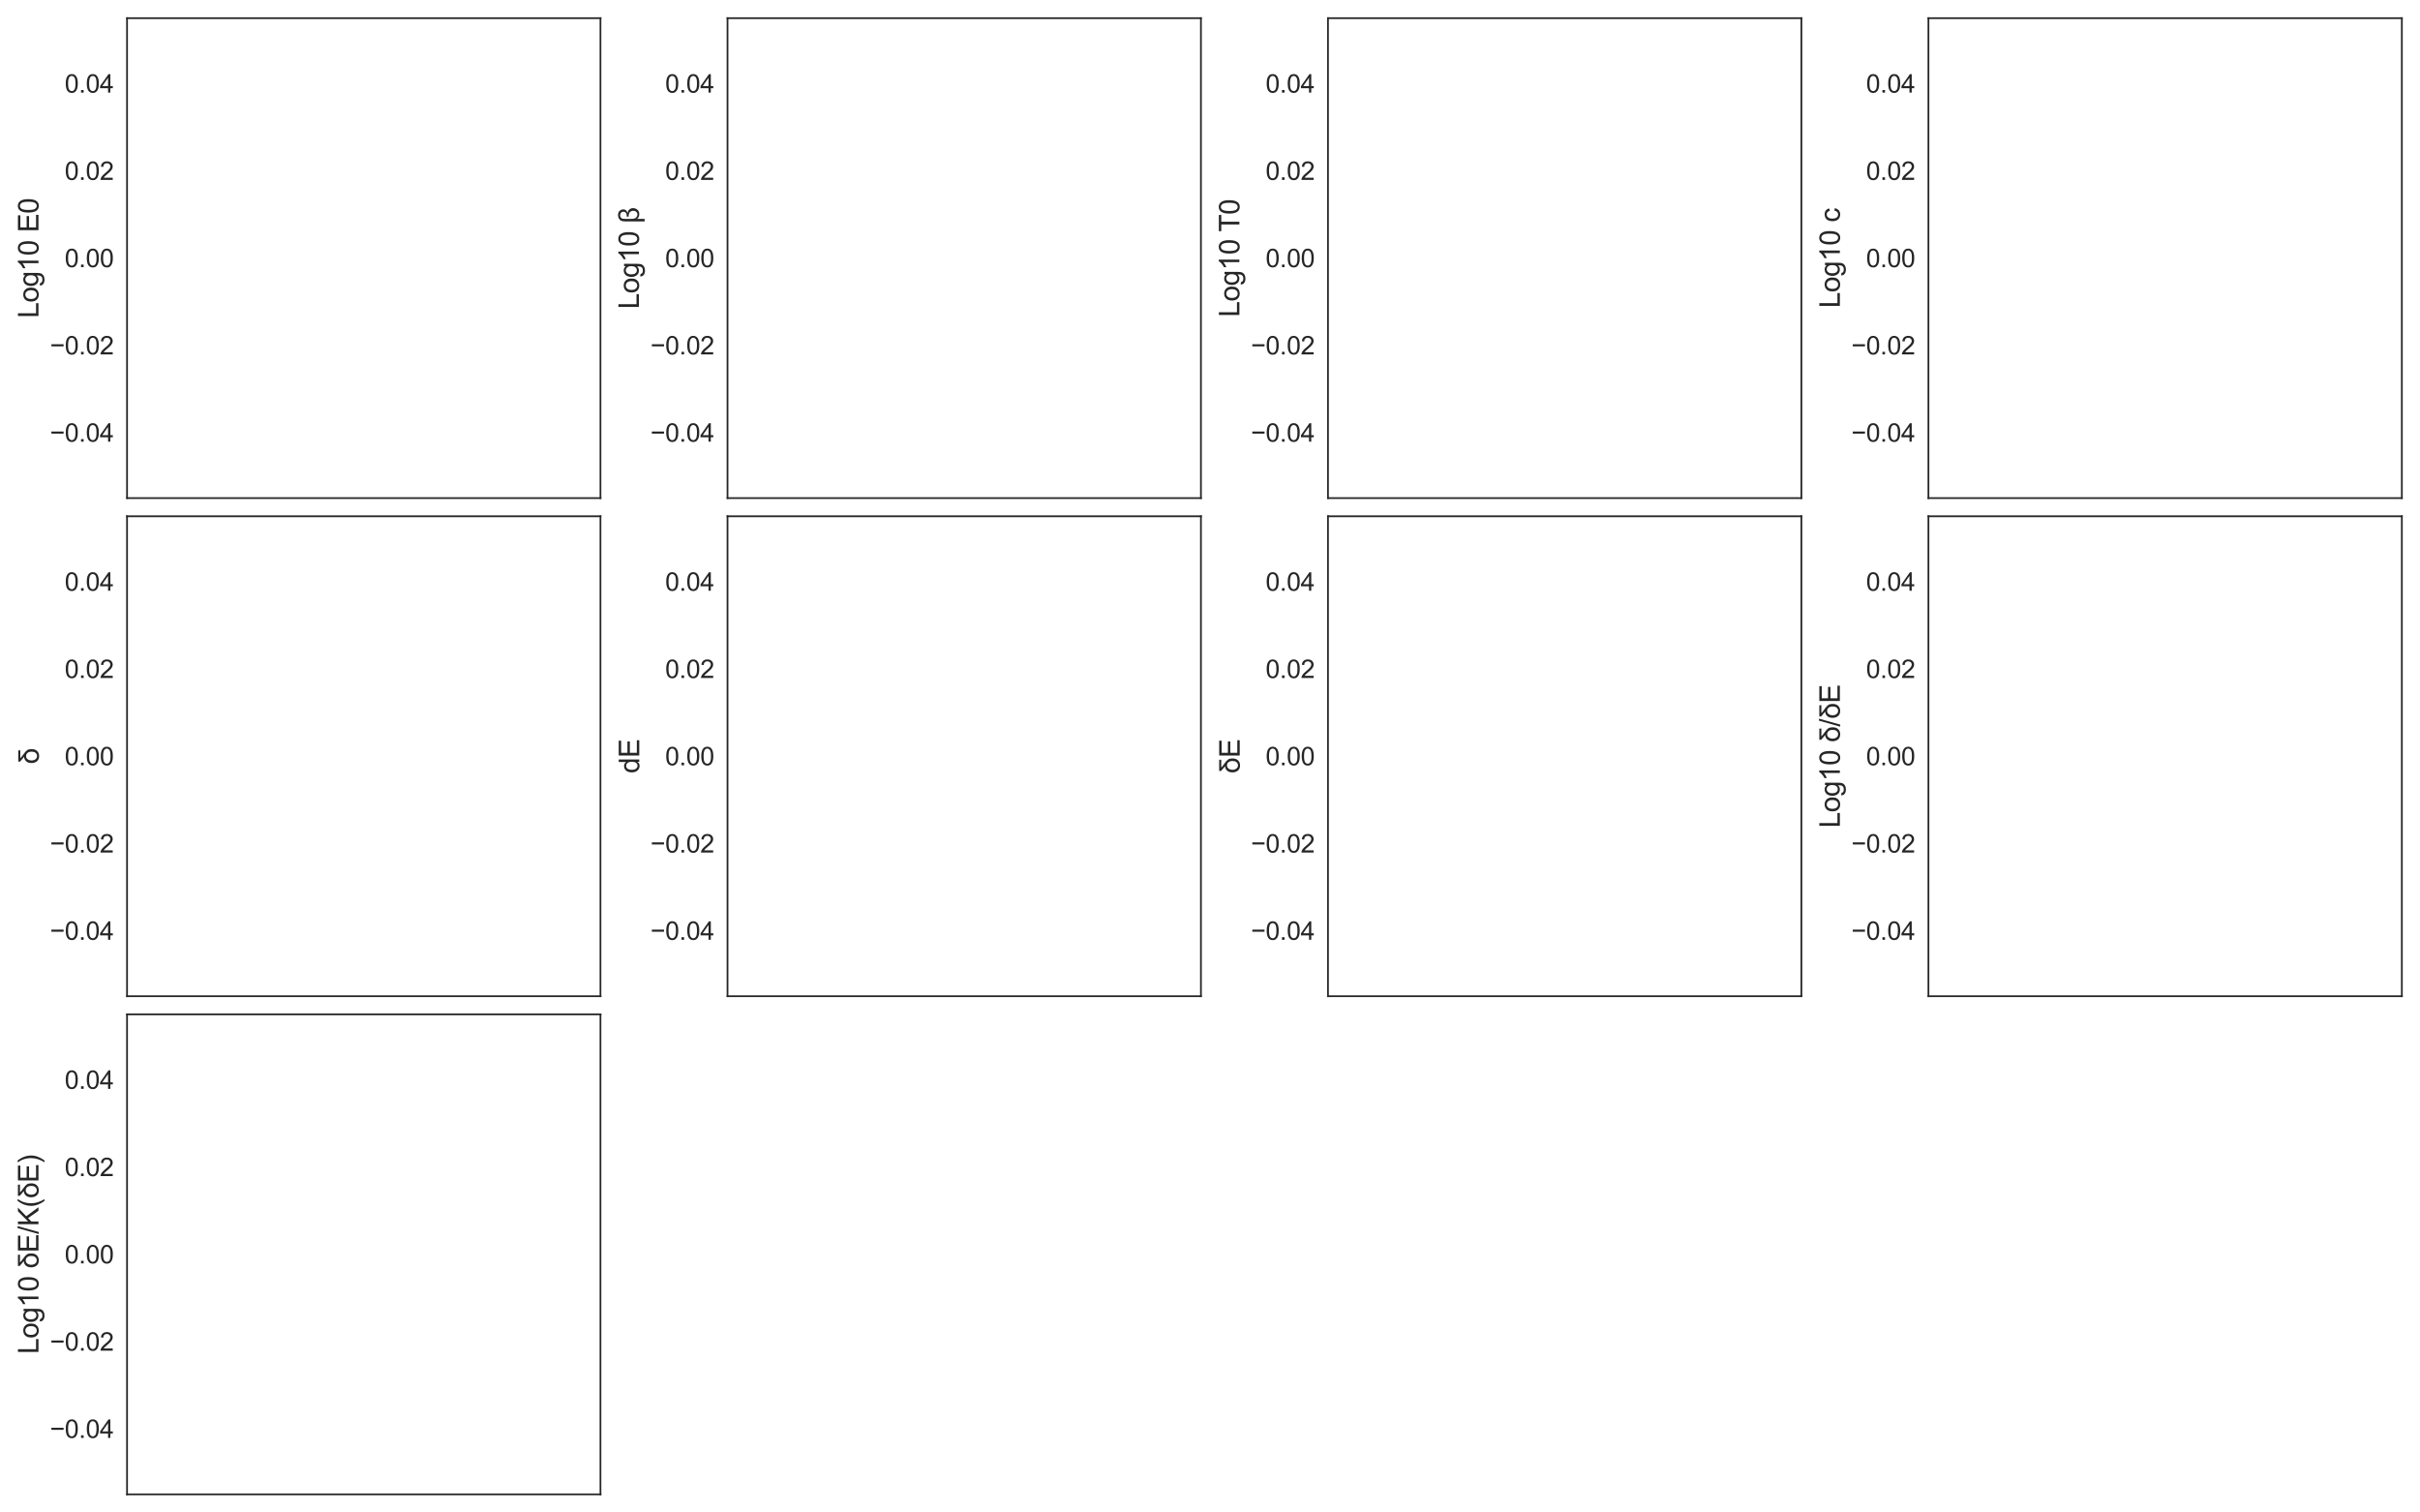 <?xml version="1.0" encoding="utf-8" standalone="no"?>
<!DOCTYPE svg PUBLIC "-//W3C//DTD SVG 1.1//EN"
  "http://www.w3.org/Graphics/SVG/1.1/DTD/svg11.dtd">
<svg xmlns:xlink="http://www.w3.org/1999/xlink" width="1728pt" height="1080pt" viewBox="0 0 1728 1080" xmlns="http://www.w3.org/2000/svg" version="1.1">
 <defs>
  <style type="text/css">*{stroke-linejoin: round; stroke-linecap: butt}</style>
 </defs>
 <g id="figure_1">
  <g id="patch_1">
   <path d="M 0 1080 
L 1728 1080 
L 1728 0 
L 0 0 
z
" style="fill: #ffffff"/>
  </g>
  <g id="axes_1">
   <g id="patch_2">
    <path d="M 90.72 355.68 
L 428.76 355.68 
L 428.76 12.96 
L 90.72 12.96 
z
" style="fill: #ffffff"/>
   </g>
   <g id="matplotlib.axis_1"/>
   <g id="matplotlib.axis_2">
    <g id="ytick_1">
     <g id="text_1">
      <!-- −0.04 -->
      <g style="fill: #262626" transform="translate(35.677 315.387) scale(0.18 -0.18)">
       <defs>
        <path id="ArialMT-2212" d="M 3381 1997 
L 356 1997 
L 356 2522 
L 3381 2522 
L 3381 1997 
z
" transform="scale(0.016)"/>
        <path id="ArialMT-30" d="M 266 2259 
Q 266 3072 433 3567 
Q 600 4063 929 4331 
Q 1259 4600 1759 4600 
Q 2128 4600 2406 4451 
Q 2684 4303 2865 4023 
Q 3047 3744 3150 3342 
Q 3253 2941 3253 2259 
Q 3253 1453 3087 958 
Q 2922 463 2592 192 
Q 2263 -78 1759 -78 
Q 1097 -78 719 397 
Q 266 969 266 2259 
z
M 844 2259 
Q 844 1131 1108 757 
Q 1372 384 1759 384 
Q 2147 384 2411 759 
Q 2675 1134 2675 2259 
Q 2675 3391 2411 3762 
Q 2147 4134 1753 4134 
Q 1366 4134 1134 3806 
Q 844 3388 844 2259 
z
" transform="scale(0.016)"/>
        <path id="ArialMT-2e" d="M 581 0 
L 581 641 
L 1222 641 
L 1222 0 
L 581 0 
z
" transform="scale(0.016)"/>
        <path id="ArialMT-34" d="M 2069 0 
L 2069 1097 
L 81 1097 
L 81 1613 
L 2172 4581 
L 2631 4581 
L 2631 1613 
L 3250 1613 
L 3250 1097 
L 2631 1097 
L 2631 0 
L 2069 0 
z
M 2069 1613 
L 2069 3678 
L 634 1613 
L 2069 1613 
z
" transform="scale(0.016)"/>
       </defs>
       <use xlink:href="#ArialMT-2212"/>
       <use xlink:href="#ArialMT-30" x="58.398"/>
       <use xlink:href="#ArialMT-2e" x="114.014"/>
       <use xlink:href="#ArialMT-30" x="141.797"/>
       <use xlink:href="#ArialMT-34" x="197.412"/>
      </g>
     </g>
    </g>
    <g id="ytick_2">
     <g id="text_2">
      <!-- −0.02 -->
      <g style="fill: #262626" transform="translate(35.677 253.075) scale(0.18 -0.18)">
       <defs>
        <path id="ArialMT-32" d="M 3222 541 
L 3222 0 
L 194 0 
Q 188 203 259 391 
Q 375 700 629 1000 
Q 884 1300 1366 1694 
Q 2113 2306 2375 2664 
Q 2638 3022 2638 3341 
Q 2638 3675 2398 3904 
Q 2159 4134 1775 4134 
Q 1369 4134 1125 3890 
Q 881 3647 878 3216 
L 300 3275 
Q 359 3922 746 4261 
Q 1134 4600 1788 4600 
Q 2447 4600 2831 4234 
Q 3216 3869 3216 3328 
Q 3216 3053 3103 2787 
Q 2991 2522 2730 2228 
Q 2469 1934 1863 1422 
Q 1356 997 1212 845 
Q 1069 694 975 541 
L 3222 541 
z
" transform="scale(0.016)"/>
       </defs>
       <use xlink:href="#ArialMT-2212"/>
       <use xlink:href="#ArialMT-30" x="58.398"/>
       <use xlink:href="#ArialMT-2e" x="114.014"/>
       <use xlink:href="#ArialMT-30" x="141.797"/>
       <use xlink:href="#ArialMT-32" x="197.412"/>
      </g>
     </g>
    </g>
    <g id="ytick_3">
     <g id="text_3">
      <!-- 0.00 -->
      <g style="fill: #262626" transform="translate(46.19 190.762) scale(0.18 -0.18)">
       <use xlink:href="#ArialMT-30"/>
       <use xlink:href="#ArialMT-2e" x="55.615"/>
       <use xlink:href="#ArialMT-30" x="83.398"/>
       <use xlink:href="#ArialMT-30" x="139.014"/>
      </g>
     </g>
    </g>
    <g id="ytick_4">
     <g id="text_4">
      <!-- 0.02 -->
      <g style="fill: #262626" transform="translate(46.19 128.449) scale(0.18 -0.18)">
       <use xlink:href="#ArialMT-30"/>
       <use xlink:href="#ArialMT-2e" x="55.615"/>
       <use xlink:href="#ArialMT-30" x="83.398"/>
       <use xlink:href="#ArialMT-32" x="139.014"/>
      </g>
     </g>
    </g>
    <g id="ytick_5">
     <g id="text_5">
      <!-- 0.04 -->
      <g style="fill: #262626" transform="translate(46.19 66.137) scale(0.18 -0.18)">
       <use xlink:href="#ArialMT-30"/>
       <use xlink:href="#ArialMT-2e" x="55.615"/>
       <use xlink:href="#ArialMT-30" x="83.398"/>
       <use xlink:href="#ArialMT-34" x="139.014"/>
      </g>
     </g>
    </g>
    <g id="text_6">
     <!-- Log10 E0 -->
     <g style="fill: #262626" transform="translate(27.468 227.134) rotate(-90) scale(0.2 -0.2)">
      <defs>
       <path id="ArialMT-4c" d="M 469 0 
L 469 4581 
L 1075 4581 
L 1075 541 
L 3331 541 
L 3331 0 
L 469 0 
z
" transform="scale(0.016)"/>
       <path id="ArialMT-6f" d="M 213 1659 
Q 213 2581 725 3025 
Q 1153 3394 1769 3394 
Q 2453 3394 2887 2945 
Q 3322 2497 3322 1706 
Q 3322 1066 3130 698 
Q 2938 331 2570 128 
Q 2203 -75 1769 -75 
Q 1072 -75 642 372 
Q 213 819 213 1659 
z
M 791 1659 
Q 791 1022 1069 705 
Q 1347 388 1769 388 
Q 2188 388 2466 706 
Q 2744 1025 2744 1678 
Q 2744 2294 2464 2611 
Q 2184 2928 1769 2928 
Q 1347 2928 1069 2612 
Q 791 2297 791 1659 
z
" transform="scale(0.016)"/>
       <path id="ArialMT-67" d="M 319 -275 
L 866 -356 
Q 900 -609 1056 -725 
Q 1266 -881 1628 -881 
Q 2019 -881 2231 -725 
Q 2444 -569 2519 -288 
Q 2563 -116 2559 434 
Q 2191 0 1641 0 
Q 956 0 581 494 
Q 206 988 206 1678 
Q 206 2153 378 2554 
Q 550 2956 876 3175 
Q 1203 3394 1644 3394 
Q 2231 3394 2613 2919 
L 2613 3319 
L 3131 3319 
L 3131 450 
Q 3131 -325 2973 -648 
Q 2816 -972 2473 -1159 
Q 2131 -1347 1631 -1347 
Q 1038 -1347 672 -1080 
Q 306 -813 319 -275 
z
M 784 1719 
Q 784 1066 1043 766 
Q 1303 466 1694 466 
Q 2081 466 2343 764 
Q 2606 1063 2606 1700 
Q 2606 2309 2336 2618 
Q 2066 2928 1684 2928 
Q 1309 2928 1046 2623 
Q 784 2319 784 1719 
z
" transform="scale(0.016)"/>
       <path id="ArialMT-31" d="M 2384 0 
L 1822 0 
L 1822 3584 
Q 1619 3391 1289 3197 
Q 959 3003 697 2906 
L 697 3450 
Q 1169 3672 1522 3987 
Q 1875 4303 2022 4600 
L 2384 4600 
L 2384 0 
z
" transform="scale(0.016)"/>
       <path id="ArialMT-20" transform="scale(0.016)"/>
       <path id="ArialMT-45" d="M 506 0 
L 506 4581 
L 3819 4581 
L 3819 4041 
L 1113 4041 
L 1113 2638 
L 3647 2638 
L 3647 2100 
L 1113 2100 
L 1113 541 
L 3925 541 
L 3925 0 
L 506 0 
z
" transform="scale(0.016)"/>
      </defs>
      <use xlink:href="#ArialMT-4c"/>
      <use xlink:href="#ArialMT-6f" x="55.615"/>
      <use xlink:href="#ArialMT-67" x="111.23"/>
      <use xlink:href="#ArialMT-31" x="166.846"/>
      <use xlink:href="#ArialMT-30" x="222.461"/>
      <use xlink:href="#ArialMT-20" x="278.076"/>
      <use xlink:href="#ArialMT-45" x="305.859"/>
      <use xlink:href="#ArialMT-30" x="372.559"/>
     </g>
    </g>
   </g>
   <g id="line2d_1">
    <path clip-path="url(#p332a2b3fc9)" style="fill: none; stroke: #000000; stroke-width: 2; stroke-linecap: round"/>
   </g>
   <g id="line2d_2">
    <path clip-path="url(#p332a2b3fc9)" style="fill: none; stroke: #000000; stroke-width: 2; stroke-linecap: round"/>
   </g>
   <g id="line2d_3">
    <path clip-path="url(#p332a2b3fc9)" style="fill: none; stroke: #000000; stroke-width: 2; stroke-linecap: round"/>
   </g>
   <g id="LineCollection_1">
    <path clip-path="url(#p332a2b3fc9)" style="fill: none; stroke: #000000; stroke-width: 2"/>
   </g>
   <g id="patch_3">
    <path d="M 90.72 355.68 
L 90.72 12.96 
" style="fill: none; stroke: #262626; stroke-width: 1.25; stroke-linejoin: miter; stroke-linecap: square"/>
   </g>
   <g id="patch_4">
    <path d="M 428.76 355.68 
L 428.76 12.96 
" style="fill: none; stroke: #262626; stroke-width: 1.25; stroke-linejoin: miter; stroke-linecap: square"/>
   </g>
   <g id="patch_5">
    <path d="M 90.72 355.68 
L 428.76 355.68 
" style="fill: none; stroke: #262626; stroke-width: 1.25; stroke-linejoin: miter; stroke-linecap: square"/>
   </g>
   <g id="patch_6">
    <path d="M 90.72 12.96 
L 428.76 12.96 
" style="fill: none; stroke: #262626; stroke-width: 1.25; stroke-linejoin: miter; stroke-linecap: square"/>
   </g>
  </g>
  <g id="axes_2">
   <g id="patch_7">
    <path d="M 519.48 355.68 
L 857.52 355.68 
L 857.52 12.96 
L 519.48 12.96 
z
" style="fill: #ffffff"/>
   </g>
   <g id="matplotlib.axis_3"/>
   <g id="matplotlib.axis_4">
    <g id="ytick_6">
     <g id="text_7">
      <!-- −0.04 -->
      <g style="fill: #262626" transform="translate(464.437 315.387) scale(0.18 -0.18)">
       <use xlink:href="#ArialMT-2212"/>
       <use xlink:href="#ArialMT-30" x="58.398"/>
       <use xlink:href="#ArialMT-2e" x="114.014"/>
       <use xlink:href="#ArialMT-30" x="141.797"/>
       <use xlink:href="#ArialMT-34" x="197.412"/>
      </g>
     </g>
    </g>
    <g id="ytick_7">
     <g id="text_8">
      <!-- −0.02 -->
      <g style="fill: #262626" transform="translate(464.437 253.075) scale(0.18 -0.18)">
       <use xlink:href="#ArialMT-2212"/>
       <use xlink:href="#ArialMT-30" x="58.398"/>
       <use xlink:href="#ArialMT-2e" x="114.014"/>
       <use xlink:href="#ArialMT-30" x="141.797"/>
       <use xlink:href="#ArialMT-32" x="197.412"/>
      </g>
     </g>
    </g>
    <g id="ytick_8">
     <g id="text_9">
      <!-- 0.00 -->
      <g style="fill: #262626" transform="translate(474.95 190.762) scale(0.18 -0.18)">
       <use xlink:href="#ArialMT-30"/>
       <use xlink:href="#ArialMT-2e" x="55.615"/>
       <use xlink:href="#ArialMT-30" x="83.398"/>
       <use xlink:href="#ArialMT-30" x="139.014"/>
      </g>
     </g>
    </g>
    <g id="ytick_9">
     <g id="text_10">
      <!-- 0.02 -->
      <g style="fill: #262626" transform="translate(474.95 128.449) scale(0.18 -0.18)">
       <use xlink:href="#ArialMT-30"/>
       <use xlink:href="#ArialMT-2e" x="55.615"/>
       <use xlink:href="#ArialMT-30" x="83.398"/>
       <use xlink:href="#ArialMT-32" x="139.014"/>
      </g>
     </g>
    </g>
    <g id="ytick_10">
     <g id="text_11">
      <!-- 0.04 -->
      <g style="fill: #262626" transform="translate(474.95 66.137) scale(0.18 -0.18)">
       <use xlink:href="#ArialMT-30"/>
       <use xlink:href="#ArialMT-2e" x="55.615"/>
       <use xlink:href="#ArialMT-30" x="83.398"/>
       <use xlink:href="#ArialMT-34" x="139.014"/>
      </g>
     </g>
    </g>
    <g id="text_12">
     <!-- Log10 β -->
     <g style="fill: #262626" transform="translate(456.228 220.654) rotate(-90) scale(0.2 -0.2)">
      <defs>
       <path id="ArialMT-3b2" d="M 997 422 
L 997 -1272 
L 438 -1272 
L 438 3144 
Q 438 3672 580 3970 
Q 722 4269 1069 4464 
Q 1416 4659 1841 4659 
Q 2469 4659 2792 4298 
Q 3116 3938 3116 3509 
Q 3116 3091 2855 2834 
Q 2594 2578 2256 2519 
Q 2800 2466 3095 2128 
Q 3391 1791 3391 1297 
Q 3391 766 3042 345 
Q 2694 -75 2034 -75 
Q 1359 -75 997 422 
z
M 1494 2700 
Q 2069 2700 2331 2900 
Q 2594 3100 2594 3478 
Q 2594 3784 2370 3990 
Q 2147 4197 1813 4197 
Q 1522 4197 1308 4044 
Q 1094 3891 1045 3703 
Q 997 3516 997 3047 
L 997 1788 
Q 997 1250 1072 997 
Q 1147 744 1394 541 
Q 1641 338 1963 338 
Q 2353 338 2579 605 
Q 2806 872 2806 1266 
Q 2806 1591 2639 1848 
Q 2472 2106 2226 2198 
Q 1981 2291 1575 2291 
L 1494 2291 
L 1494 2700 
z
" transform="scale(0.016)"/>
      </defs>
      <use xlink:href="#ArialMT-4c"/>
      <use xlink:href="#ArialMT-6f" x="55.615"/>
      <use xlink:href="#ArialMT-67" x="111.23"/>
      <use xlink:href="#ArialMT-31" x="166.846"/>
      <use xlink:href="#ArialMT-30" x="222.461"/>
      <use xlink:href="#ArialMT-20" x="278.076"/>
      <use xlink:href="#ArialMT-3b2" x="305.859"/>
     </g>
    </g>
   </g>
   <g id="line2d_4">
    <path clip-path="url(#p336103822f)" style="fill: none; stroke: #000000; stroke-width: 2; stroke-linecap: round"/>
   </g>
   <g id="line2d_5">
    <path clip-path="url(#p336103822f)" style="fill: none; stroke: #000000; stroke-width: 2; stroke-linecap: round"/>
   </g>
   <g id="line2d_6">
    <path clip-path="url(#p336103822f)" style="fill: none; stroke: #000000; stroke-width: 2; stroke-linecap: round"/>
   </g>
   <g id="LineCollection_2">
    <path clip-path="url(#p336103822f)" style="fill: none; stroke: #000000; stroke-width: 2"/>
   </g>
   <g id="patch_8">
    <path d="M 519.48 355.68 
L 519.48 12.96 
" style="fill: none; stroke: #262626; stroke-width: 1.25; stroke-linejoin: miter; stroke-linecap: square"/>
   </g>
   <g id="patch_9">
    <path d="M 857.52 355.68 
L 857.52 12.96 
" style="fill: none; stroke: #262626; stroke-width: 1.25; stroke-linejoin: miter; stroke-linecap: square"/>
   </g>
   <g id="patch_10">
    <path d="M 519.48 355.68 
L 857.52 355.68 
" style="fill: none; stroke: #262626; stroke-width: 1.25; stroke-linejoin: miter; stroke-linecap: square"/>
   </g>
   <g id="patch_11">
    <path d="M 519.48 12.96 
L 857.52 12.96 
" style="fill: none; stroke: #262626; stroke-width: 1.25; stroke-linejoin: miter; stroke-linecap: square"/>
   </g>
  </g>
  <g id="axes_3">
   <g id="patch_12">
    <path d="M 948.24 355.68 
L 1286.28 355.68 
L 1286.28 12.96 
L 948.24 12.96 
z
" style="fill: #ffffff"/>
   </g>
   <g id="matplotlib.axis_5"/>
   <g id="matplotlib.axis_6">
    <g id="ytick_11">
     <g id="text_13">
      <!-- −0.04 -->
      <g style="fill: #262626" transform="translate(893.197 315.387) scale(0.18 -0.18)">
       <use xlink:href="#ArialMT-2212"/>
       <use xlink:href="#ArialMT-30" x="58.398"/>
       <use xlink:href="#ArialMT-2e" x="114.014"/>
       <use xlink:href="#ArialMT-30" x="141.797"/>
       <use xlink:href="#ArialMT-34" x="197.412"/>
      </g>
     </g>
    </g>
    <g id="ytick_12">
     <g id="text_14">
      <!-- −0.02 -->
      <g style="fill: #262626" transform="translate(893.197 253.075) scale(0.18 -0.18)">
       <use xlink:href="#ArialMT-2212"/>
       <use xlink:href="#ArialMT-30" x="58.398"/>
       <use xlink:href="#ArialMT-2e" x="114.014"/>
       <use xlink:href="#ArialMT-30" x="141.797"/>
       <use xlink:href="#ArialMT-32" x="197.412"/>
      </g>
     </g>
    </g>
    <g id="ytick_13">
     <g id="text_15">
      <!-- 0.00 -->
      <g style="fill: #262626" transform="translate(903.71 190.762) scale(0.18 -0.18)">
       <use xlink:href="#ArialMT-30"/>
       <use xlink:href="#ArialMT-2e" x="55.615"/>
       <use xlink:href="#ArialMT-30" x="83.398"/>
       <use xlink:href="#ArialMT-30" x="139.014"/>
      </g>
     </g>
    </g>
    <g id="ytick_14">
     <g id="text_16">
      <!-- 0.02 -->
      <g style="fill: #262626" transform="translate(903.71 128.449) scale(0.18 -0.18)">
       <use xlink:href="#ArialMT-30"/>
       <use xlink:href="#ArialMT-2e" x="55.615"/>
       <use xlink:href="#ArialMT-30" x="83.398"/>
       <use xlink:href="#ArialMT-32" x="139.014"/>
      </g>
     </g>
    </g>
    <g id="ytick_15">
     <g id="text_17">
      <!-- 0.04 -->
      <g style="fill: #262626" transform="translate(903.71 66.137) scale(0.18 -0.18)">
       <use xlink:href="#ArialMT-30"/>
       <use xlink:href="#ArialMT-2e" x="55.615"/>
       <use xlink:href="#ArialMT-30" x="83.398"/>
       <use xlink:href="#ArialMT-34" x="139.014"/>
      </g>
     </g>
    </g>
    <g id="text_18">
     <!-- Log10 T0 -->
     <g style="fill: #262626" transform="translate(884.988 226.397) rotate(-90) scale(0.2 -0.2)">
      <defs>
       <path id="ArialMT-54" d="M 1659 0 
L 1659 4041 
L 150 4041 
L 150 4581 
L 3781 4581 
L 3781 4041 
L 2266 4041 
L 2266 0 
L 1659 0 
z
" transform="scale(0.016)"/>
      </defs>
      <use xlink:href="#ArialMT-4c"/>
      <use xlink:href="#ArialMT-6f" x="55.615"/>
      <use xlink:href="#ArialMT-67" x="111.23"/>
      <use xlink:href="#ArialMT-31" x="166.846"/>
      <use xlink:href="#ArialMT-30" x="222.461"/>
      <use xlink:href="#ArialMT-20" x="278.076"/>
      <use xlink:href="#ArialMT-54" x="304.109"/>
      <use xlink:href="#ArialMT-30" x="365.193"/>
     </g>
    </g>
   </g>
   <g id="line2d_7">
    <path clip-path="url(#p782d696b83)" style="fill: none; stroke: #000000; stroke-width: 2; stroke-linecap: round"/>
   </g>
   <g id="line2d_8">
    <path clip-path="url(#p782d696b83)" style="fill: none; stroke: #000000; stroke-width: 2; stroke-linecap: round"/>
   </g>
   <g id="line2d_9">
    <path clip-path="url(#p782d696b83)" style="fill: none; stroke: #000000; stroke-width: 2; stroke-linecap: round"/>
   </g>
   <g id="LineCollection_3">
    <path clip-path="url(#p782d696b83)" style="fill: none; stroke: #000000; stroke-width: 2"/>
   </g>
   <g id="patch_13">
    <path d="M 948.24 355.68 
L 948.24 12.96 
" style="fill: none; stroke: #262626; stroke-width: 1.25; stroke-linejoin: miter; stroke-linecap: square"/>
   </g>
   <g id="patch_14">
    <path d="M 1286.28 355.68 
L 1286.28 12.96 
" style="fill: none; stroke: #262626; stroke-width: 1.25; stroke-linejoin: miter; stroke-linecap: square"/>
   </g>
   <g id="patch_15">
    <path d="M 948.24 355.68 
L 1286.28 355.68 
" style="fill: none; stroke: #262626; stroke-width: 1.25; stroke-linejoin: miter; stroke-linecap: square"/>
   </g>
   <g id="patch_16">
    <path d="M 948.24 12.96 
L 1286.28 12.96 
" style="fill: none; stroke: #262626; stroke-width: 1.25; stroke-linejoin: miter; stroke-linecap: square"/>
   </g>
  </g>
  <g id="axes_4">
   <g id="patch_17">
    <path d="M 1377 355.68 
L 1715.04 355.68 
L 1715.04 12.96 
L 1377 12.96 
z
" style="fill: #ffffff"/>
   </g>
   <g id="matplotlib.axis_7"/>
   <g id="matplotlib.axis_8">
    <g id="ytick_16">
     <g id="text_19">
      <!-- −0.04 -->
      <g style="fill: #262626" transform="translate(1321.957 315.387) scale(0.18 -0.18)">
       <use xlink:href="#ArialMT-2212"/>
       <use xlink:href="#ArialMT-30" x="58.398"/>
       <use xlink:href="#ArialMT-2e" x="114.014"/>
       <use xlink:href="#ArialMT-30" x="141.797"/>
       <use xlink:href="#ArialMT-34" x="197.412"/>
      </g>
     </g>
    </g>
    <g id="ytick_17">
     <g id="text_20">
      <!-- −0.02 -->
      <g style="fill: #262626" transform="translate(1321.957 253.075) scale(0.18 -0.18)">
       <use xlink:href="#ArialMT-2212"/>
       <use xlink:href="#ArialMT-30" x="58.398"/>
       <use xlink:href="#ArialMT-2e" x="114.014"/>
       <use xlink:href="#ArialMT-30" x="141.797"/>
       <use xlink:href="#ArialMT-32" x="197.412"/>
      </g>
     </g>
    </g>
    <g id="ytick_18">
     <g id="text_21">
      <!-- 0.00 -->
      <g style="fill: #262626" transform="translate(1332.47 190.762) scale(0.18 -0.18)">
       <use xlink:href="#ArialMT-30"/>
       <use xlink:href="#ArialMT-2e" x="55.615"/>
       <use xlink:href="#ArialMT-30" x="83.398"/>
       <use xlink:href="#ArialMT-30" x="139.014"/>
      </g>
     </g>
    </g>
    <g id="ytick_19">
     <g id="text_22">
      <!-- 0.02 -->
      <g style="fill: #262626" transform="translate(1332.47 128.449) scale(0.18 -0.18)">
       <use xlink:href="#ArialMT-30"/>
       <use xlink:href="#ArialMT-2e" x="55.615"/>
       <use xlink:href="#ArialMT-30" x="83.398"/>
       <use xlink:href="#ArialMT-32" x="139.014"/>
      </g>
     </g>
    </g>
    <g id="ytick_20">
     <g id="text_23">
      <!-- 0.04 -->
      <g style="fill: #262626" transform="translate(1332.47 66.137) scale(0.18 -0.18)">
       <use xlink:href="#ArialMT-30"/>
       <use xlink:href="#ArialMT-2e" x="55.615"/>
       <use xlink:href="#ArialMT-30" x="83.398"/>
       <use xlink:href="#ArialMT-34" x="139.014"/>
      </g>
     </g>
    </g>
    <g id="text_24">
     <!-- Log10 c -->
     <g style="fill: #262626" transform="translate(1313.748 219.903) rotate(-90) scale(0.2 -0.2)">
      <defs>
       <path id="ArialMT-63" d="M 2588 1216 
L 3141 1144 
Q 3050 572 2676 248 
Q 2303 -75 1759 -75 
Q 1078 -75 664 370 
Q 250 816 250 1647 
Q 250 2184 428 2587 
Q 606 2991 970 3192 
Q 1334 3394 1763 3394 
Q 2303 3394 2647 3120 
Q 2991 2847 3088 2344 
L 2541 2259 
Q 2463 2594 2264 2762 
Q 2066 2931 1784 2931 
Q 1359 2931 1093 2626 
Q 828 2322 828 1663 
Q 828 994 1084 691 
Q 1341 388 1753 388 
Q 2084 388 2306 591 
Q 2528 794 2588 1216 
z
" transform="scale(0.016)"/>
      </defs>
      <use xlink:href="#ArialMT-4c"/>
      <use xlink:href="#ArialMT-6f" x="55.615"/>
      <use xlink:href="#ArialMT-67" x="111.23"/>
      <use xlink:href="#ArialMT-31" x="166.846"/>
      <use xlink:href="#ArialMT-30" x="222.461"/>
      <use xlink:href="#ArialMT-20" x="278.076"/>
      <use xlink:href="#ArialMT-63" x="305.859"/>
     </g>
    </g>
   </g>
   <g id="line2d_10">
    <path clip-path="url(#p2159e00e90)" style="fill: none; stroke: #000000; stroke-width: 2; stroke-linecap: round"/>
   </g>
   <g id="line2d_11">
    <path clip-path="url(#p2159e00e90)" style="fill: none; stroke: #000000; stroke-width: 2; stroke-linecap: round"/>
   </g>
   <g id="line2d_12">
    <path clip-path="url(#p2159e00e90)" style="fill: none; stroke: #000000; stroke-width: 2; stroke-linecap: round"/>
   </g>
   <g id="LineCollection_4">
    <path clip-path="url(#p2159e00e90)" style="fill: none; stroke: #000000; stroke-width: 2"/>
   </g>
   <g id="patch_18">
    <path d="M 1377 355.68 
L 1377 12.96 
" style="fill: none; stroke: #262626; stroke-width: 1.25; stroke-linejoin: miter; stroke-linecap: square"/>
   </g>
   <g id="patch_19">
    <path d="M 1715.04 355.68 
L 1715.04 12.96 
" style="fill: none; stroke: #262626; stroke-width: 1.25; stroke-linejoin: miter; stroke-linecap: square"/>
   </g>
   <g id="patch_20">
    <path d="M 1377 355.68 
L 1715.04 355.68 
" style="fill: none; stroke: #262626; stroke-width: 1.25; stroke-linejoin: miter; stroke-linecap: square"/>
   </g>
   <g id="patch_21">
    <path d="M 1377 12.96 
L 1715.04 12.96 
" style="fill: none; stroke: #262626; stroke-width: 1.25; stroke-linejoin: miter; stroke-linecap: square"/>
   </g>
  </g>
  <g id="axes_5">
   <g id="patch_22">
    <path d="M 90.72 711.36 
L 428.76 711.36 
L 428.76 368.64 
L 90.72 368.64 
z
" style="fill: #ffffff"/>
   </g>
   <g id="matplotlib.axis_9"/>
   <g id="matplotlib.axis_10">
    <g id="ytick_21">
     <g id="text_25">
      <!-- −0.04 -->
      <g style="fill: #262626" transform="translate(35.677 671.067) scale(0.18 -0.18)">
       <use xlink:href="#ArialMT-2212"/>
       <use xlink:href="#ArialMT-30" x="58.398"/>
       <use xlink:href="#ArialMT-2e" x="114.014"/>
       <use xlink:href="#ArialMT-30" x="141.797"/>
       <use xlink:href="#ArialMT-34" x="197.412"/>
      </g>
     </g>
    </g>
    <g id="ytick_22">
     <g id="text_26">
      <!-- −0.02 -->
      <g style="fill: #262626" transform="translate(35.677 608.755) scale(0.18 -0.18)">
       <use xlink:href="#ArialMT-2212"/>
       <use xlink:href="#ArialMT-30" x="58.398"/>
       <use xlink:href="#ArialMT-2e" x="114.014"/>
       <use xlink:href="#ArialMT-30" x="141.797"/>
       <use xlink:href="#ArialMT-32" x="197.412"/>
      </g>
     </g>
    </g>
    <g id="ytick_23">
     <g id="text_27">
      <!-- 0.00 -->
      <g style="fill: #262626" transform="translate(46.19 546.442) scale(0.18 -0.18)">
       <use xlink:href="#ArialMT-30"/>
       <use xlink:href="#ArialMT-2e" x="55.615"/>
       <use xlink:href="#ArialMT-30" x="83.398"/>
       <use xlink:href="#ArialMT-30" x="139.014"/>
      </g>
     </g>
    </g>
    <g id="ytick_24">
     <g id="text_28">
      <!-- 0.02 -->
      <g style="fill: #262626" transform="translate(46.19 484.129) scale(0.18 -0.18)">
       <use xlink:href="#ArialMT-30"/>
       <use xlink:href="#ArialMT-2e" x="55.615"/>
       <use xlink:href="#ArialMT-30" x="83.398"/>
       <use xlink:href="#ArialMT-32" x="139.014"/>
      </g>
     </g>
    </g>
    <g id="ytick_25">
     <g id="text_29">
      <!-- 0.04 -->
      <g style="fill: #262626" transform="translate(46.19 421.817) scale(0.18 -0.18)">
       <use xlink:href="#ArialMT-30"/>
       <use xlink:href="#ArialMT-2e" x="55.615"/>
       <use xlink:href="#ArialMT-30" x="83.398"/>
       <use xlink:href="#ArialMT-34" x="139.014"/>
      </g>
     </g>
    </g>
    <g id="text_30">
     <!-- δ -->
     <g style="fill: #262626" transform="translate(27.702 545.567) rotate(-90) scale(0.2 -0.2)">
      <defs>
       <path id="ArialMT-3b4" d="M 544 4581 
L 3047 4581 
L 3047 4125 
L 1297 4125 
Q 1609 3806 2275 3347 
Q 2869 2934 3103 2581 
Q 3338 2228 3338 1625 
Q 3338 816 2902 370 
Q 2466 -75 1766 -75 
Q 1000 -75 612 425 
Q 225 925 225 1613 
Q 225 2413 634 2833 
Q 1044 3253 1613 3275 
Q 1322 3478 544 4175 
L 544 4581 
z
M 800 1606 
Q 800 1075 1079 731 
Q 1359 388 1794 388 
Q 2175 388 2467 681 
Q 2759 975 2759 1609 
Q 2759 2197 2481 2519 
Q 2203 2841 1781 2841 
Q 1316 2841 1058 2478 
Q 800 2116 800 1606 
z
" transform="scale(0.016)"/>
      </defs>
      <use xlink:href="#ArialMT-3b4"/>
     </g>
    </g>
   </g>
   <g id="line2d_13">
    <path clip-path="url(#p54b2df8396)" style="fill: none; stroke: #000000; stroke-width: 2; stroke-linecap: round"/>
   </g>
   <g id="line2d_14">
    <path clip-path="url(#p54b2df8396)" style="fill: none; stroke: #000000; stroke-width: 2; stroke-linecap: round"/>
   </g>
   <g id="line2d_15">
    <path clip-path="url(#p54b2df8396)" style="fill: none; stroke: #000000; stroke-width: 2; stroke-linecap: round"/>
   </g>
   <g id="LineCollection_5">
    <path clip-path="url(#p54b2df8396)" style="fill: none; stroke: #000000; stroke-width: 2"/>
   </g>
   <g id="patch_23">
    <path d="M 90.72 711.36 
L 90.72 368.64 
" style="fill: none; stroke: #262626; stroke-width: 1.25; stroke-linejoin: miter; stroke-linecap: square"/>
   </g>
   <g id="patch_24">
    <path d="M 428.76 711.36 
L 428.76 368.64 
" style="fill: none; stroke: #262626; stroke-width: 1.25; stroke-linejoin: miter; stroke-linecap: square"/>
   </g>
   <g id="patch_25">
    <path d="M 90.72 711.36 
L 428.76 711.36 
" style="fill: none; stroke: #262626; stroke-width: 1.25; stroke-linejoin: miter; stroke-linecap: square"/>
   </g>
   <g id="patch_26">
    <path d="M 90.72 368.64 
L 428.76 368.64 
" style="fill: none; stroke: #262626; stroke-width: 1.25; stroke-linejoin: miter; stroke-linecap: square"/>
   </g>
  </g>
  <g id="axes_6">
   <g id="patch_27">
    <path d="M 519.48 711.36 
L 857.52 711.36 
L 857.52 368.64 
L 519.48 368.64 
z
" style="fill: #ffffff"/>
   </g>
   <g id="matplotlib.axis_11"/>
   <g id="matplotlib.axis_12">
    <g id="ytick_26">
     <g id="text_31">
      <!-- −0.04 -->
      <g style="fill: #262626" transform="translate(464.437 671.067) scale(0.18 -0.18)">
       <use xlink:href="#ArialMT-2212"/>
       <use xlink:href="#ArialMT-30" x="58.398"/>
       <use xlink:href="#ArialMT-2e" x="114.014"/>
       <use xlink:href="#ArialMT-30" x="141.797"/>
       <use xlink:href="#ArialMT-34" x="197.412"/>
      </g>
     </g>
    </g>
    <g id="ytick_27">
     <g id="text_32">
      <!-- −0.02 -->
      <g style="fill: #262626" transform="translate(464.437 608.755) scale(0.18 -0.18)">
       <use xlink:href="#ArialMT-2212"/>
       <use xlink:href="#ArialMT-30" x="58.398"/>
       <use xlink:href="#ArialMT-2e" x="114.014"/>
       <use xlink:href="#ArialMT-30" x="141.797"/>
       <use xlink:href="#ArialMT-32" x="197.412"/>
      </g>
     </g>
    </g>
    <g id="ytick_28">
     <g id="text_33">
      <!-- 0.00 -->
      <g style="fill: #262626" transform="translate(474.95 546.442) scale(0.18 -0.18)">
       <use xlink:href="#ArialMT-30"/>
       <use xlink:href="#ArialMT-2e" x="55.615"/>
       <use xlink:href="#ArialMT-30" x="83.398"/>
       <use xlink:href="#ArialMT-30" x="139.014"/>
      </g>
     </g>
    </g>
    <g id="ytick_29">
     <g id="text_34">
      <!-- 0.02 -->
      <g style="fill: #262626" transform="translate(474.95 484.129) scale(0.18 -0.18)">
       <use xlink:href="#ArialMT-30"/>
       <use xlink:href="#ArialMT-2e" x="55.615"/>
       <use xlink:href="#ArialMT-30" x="83.398"/>
       <use xlink:href="#ArialMT-32" x="139.014"/>
      </g>
     </g>
    </g>
    <g id="ytick_30">
     <g id="text_35">
      <!-- 0.04 -->
      <g style="fill: #262626" transform="translate(474.95 421.817) scale(0.18 -0.18)">
       <use xlink:href="#ArialMT-30"/>
       <use xlink:href="#ArialMT-2e" x="55.615"/>
       <use xlink:href="#ArialMT-30" x="83.398"/>
       <use xlink:href="#ArialMT-34" x="139.014"/>
      </g>
     </g>
    </g>
    <g id="text_36">
     <!-- dE -->
     <g style="fill: #262626" transform="translate(456.462 552.231) rotate(-90) scale(0.2 -0.2)">
      <defs>
       <path id="ArialMT-64" d="M 2575 0 
L 2575 419 
Q 2259 -75 1647 -75 
Q 1250 -75 917 144 
Q 584 363 401 755 
Q 219 1147 219 1656 
Q 219 2153 384 2558 
Q 550 2963 881 3178 
Q 1213 3394 1622 3394 
Q 1922 3394 2156 3267 
Q 2391 3141 2538 2938 
L 2538 4581 
L 3097 4581 
L 3097 0 
L 2575 0 
z
M 797 1656 
Q 797 1019 1065 703 
Q 1334 388 1700 388 
Q 2069 388 2326 689 
Q 2584 991 2584 1609 
Q 2584 2291 2321 2609 
Q 2059 2928 1675 2928 
Q 1300 2928 1048 2622 
Q 797 2316 797 1656 
z
" transform="scale(0.016)"/>
      </defs>
      <use xlink:href="#ArialMT-64"/>
      <use xlink:href="#ArialMT-45" x="55.615"/>
     </g>
    </g>
   </g>
   <g id="line2d_16">
    <path clip-path="url(#pb9c6afc85c)" style="fill: none; stroke: #000000; stroke-width: 2; stroke-linecap: round"/>
   </g>
   <g id="line2d_17">
    <path clip-path="url(#pb9c6afc85c)" style="fill: none; stroke: #000000; stroke-width: 2; stroke-linecap: round"/>
   </g>
   <g id="line2d_18">
    <path clip-path="url(#pb9c6afc85c)" style="fill: none; stroke: #000000; stroke-width: 2; stroke-linecap: round"/>
   </g>
   <g id="LineCollection_6">
    <path clip-path="url(#pb9c6afc85c)" style="fill: none; stroke: #000000; stroke-width: 2"/>
   </g>
   <g id="patch_28">
    <path d="M 519.48 711.36 
L 519.48 368.64 
" style="fill: none; stroke: #262626; stroke-width: 1.25; stroke-linejoin: miter; stroke-linecap: square"/>
   </g>
   <g id="patch_29">
    <path d="M 857.52 711.36 
L 857.52 368.64 
" style="fill: none; stroke: #262626; stroke-width: 1.25; stroke-linejoin: miter; stroke-linecap: square"/>
   </g>
   <g id="patch_30">
    <path d="M 519.48 711.36 
L 857.52 711.36 
" style="fill: none; stroke: #262626; stroke-width: 1.25; stroke-linejoin: miter; stroke-linecap: square"/>
   </g>
   <g id="patch_31">
    <path d="M 519.48 368.64 
L 857.52 368.64 
" style="fill: none; stroke: #262626; stroke-width: 1.25; stroke-linejoin: miter; stroke-linecap: square"/>
   </g>
  </g>
  <g id="axes_7">
   <g id="patch_32">
    <path d="M 948.24 711.36 
L 1286.28 711.36 
L 1286.28 368.64 
L 948.24 368.64 
z
" style="fill: #ffffff"/>
   </g>
   <g id="matplotlib.axis_13"/>
   <g id="matplotlib.axis_14">
    <g id="ytick_31">
     <g id="text_37">
      <!-- −0.04 -->
      <g style="fill: #262626" transform="translate(893.197 671.067) scale(0.18 -0.18)">
       <use xlink:href="#ArialMT-2212"/>
       <use xlink:href="#ArialMT-30" x="58.398"/>
       <use xlink:href="#ArialMT-2e" x="114.014"/>
       <use xlink:href="#ArialMT-30" x="141.797"/>
       <use xlink:href="#ArialMT-34" x="197.412"/>
      </g>
     </g>
    </g>
    <g id="ytick_32">
     <g id="text_38">
      <!-- −0.02 -->
      <g style="fill: #262626" transform="translate(893.197 608.755) scale(0.18 -0.18)">
       <use xlink:href="#ArialMT-2212"/>
       <use xlink:href="#ArialMT-30" x="58.398"/>
       <use xlink:href="#ArialMT-2e" x="114.014"/>
       <use xlink:href="#ArialMT-30" x="141.797"/>
       <use xlink:href="#ArialMT-32" x="197.412"/>
      </g>
     </g>
    </g>
    <g id="ytick_33">
     <g id="text_39">
      <!-- 0.00 -->
      <g style="fill: #262626" transform="translate(903.71 546.442) scale(0.18 -0.18)">
       <use xlink:href="#ArialMT-30"/>
       <use xlink:href="#ArialMT-2e" x="55.615"/>
       <use xlink:href="#ArialMT-30" x="83.398"/>
       <use xlink:href="#ArialMT-30" x="139.014"/>
      </g>
     </g>
    </g>
    <g id="ytick_34">
     <g id="text_40">
      <!-- 0.02 -->
      <g style="fill: #262626" transform="translate(903.71 484.129) scale(0.18 -0.18)">
       <use xlink:href="#ArialMT-30"/>
       <use xlink:href="#ArialMT-2e" x="55.615"/>
       <use xlink:href="#ArialMT-30" x="83.398"/>
       <use xlink:href="#ArialMT-32" x="139.014"/>
      </g>
     </g>
    </g>
    <g id="ytick_35">
     <g id="text_41">
      <!-- 0.04 -->
      <g style="fill: #262626" transform="translate(903.71 421.817) scale(0.18 -0.18)">
       <use xlink:href="#ArialMT-30"/>
       <use xlink:href="#ArialMT-2e" x="55.615"/>
       <use xlink:href="#ArialMT-30" x="83.398"/>
       <use xlink:href="#ArialMT-34" x="139.014"/>
      </g>
     </g>
    </g>
    <g id="text_42">
     <!-- δE -->
     <g style="fill: #262626" transform="translate(885.222 552.237) rotate(-90) scale(0.2 -0.2)">
      <use xlink:href="#ArialMT-3b4"/>
      <use xlink:href="#ArialMT-45" x="55.664"/>
     </g>
    </g>
   </g>
   <g id="line2d_19">
    <path clip-path="url(#p9f7ba973b8)" style="fill: none; stroke: #000000; stroke-width: 2; stroke-linecap: round"/>
   </g>
   <g id="line2d_20">
    <path clip-path="url(#p9f7ba973b8)" style="fill: none; stroke: #000000; stroke-width: 2; stroke-linecap: round"/>
   </g>
   <g id="line2d_21">
    <path clip-path="url(#p9f7ba973b8)" style="fill: none; stroke: #000000; stroke-width: 2; stroke-linecap: round"/>
   </g>
   <g id="LineCollection_7">
    <path clip-path="url(#p9f7ba973b8)" style="fill: none; stroke: #000000; stroke-width: 2"/>
   </g>
   <g id="patch_33">
    <path d="M 948.24 711.36 
L 948.24 368.64 
" style="fill: none; stroke: #262626; stroke-width: 1.25; stroke-linejoin: miter; stroke-linecap: square"/>
   </g>
   <g id="patch_34">
    <path d="M 1286.28 711.36 
L 1286.28 368.64 
" style="fill: none; stroke: #262626; stroke-width: 1.25; stroke-linejoin: miter; stroke-linecap: square"/>
   </g>
   <g id="patch_35">
    <path d="M 948.24 711.36 
L 1286.28 711.36 
" style="fill: none; stroke: #262626; stroke-width: 1.25; stroke-linejoin: miter; stroke-linecap: square"/>
   </g>
   <g id="patch_36">
    <path d="M 948.24 368.64 
L 1286.28 368.64 
" style="fill: none; stroke: #262626; stroke-width: 1.25; stroke-linejoin: miter; stroke-linecap: square"/>
   </g>
  </g>
  <g id="axes_8">
   <g id="patch_37">
    <path d="M 1377 711.36 
L 1715.04 711.36 
L 1715.04 368.64 
L 1377 368.64 
z
" style="fill: #ffffff"/>
   </g>
   <g id="matplotlib.axis_15"/>
   <g id="matplotlib.axis_16">
    <g id="ytick_36">
     <g id="text_43">
      <!-- −0.04 -->
      <g style="fill: #262626" transform="translate(1321.957 671.067) scale(0.18 -0.18)">
       <use xlink:href="#ArialMT-2212"/>
       <use xlink:href="#ArialMT-30" x="58.398"/>
       <use xlink:href="#ArialMT-2e" x="114.014"/>
       <use xlink:href="#ArialMT-30" x="141.797"/>
       <use xlink:href="#ArialMT-34" x="197.412"/>
      </g>
     </g>
    </g>
    <g id="ytick_37">
     <g id="text_44">
      <!-- −0.02 -->
      <g style="fill: #262626" transform="translate(1321.957 608.755) scale(0.18 -0.18)">
       <use xlink:href="#ArialMT-2212"/>
       <use xlink:href="#ArialMT-30" x="58.398"/>
       <use xlink:href="#ArialMT-2e" x="114.014"/>
       <use xlink:href="#ArialMT-30" x="141.797"/>
       <use xlink:href="#ArialMT-32" x="197.412"/>
      </g>
     </g>
    </g>
    <g id="ytick_38">
     <g id="text_45">
      <!-- 0.00 -->
      <g style="fill: #262626" transform="translate(1332.47 546.442) scale(0.18 -0.18)">
       <use xlink:href="#ArialMT-30"/>
       <use xlink:href="#ArialMT-2e" x="55.615"/>
       <use xlink:href="#ArialMT-30" x="83.398"/>
       <use xlink:href="#ArialMT-30" x="139.014"/>
      </g>
     </g>
    </g>
    <g id="ytick_39">
     <g id="text_46">
      <!-- 0.02 -->
      <g style="fill: #262626" transform="translate(1332.47 484.129) scale(0.18 -0.18)">
       <use xlink:href="#ArialMT-30"/>
       <use xlink:href="#ArialMT-2e" x="55.615"/>
       <use xlink:href="#ArialMT-30" x="83.398"/>
       <use xlink:href="#ArialMT-32" x="139.014"/>
      </g>
     </g>
    </g>
    <g id="ytick_40">
     <g id="text_47">
      <!-- 0.04 -->
      <g style="fill: #262626" transform="translate(1332.47 421.817) scale(0.18 -0.18)">
       <use xlink:href="#ArialMT-30"/>
       <use xlink:href="#ArialMT-2e" x="55.615"/>
       <use xlink:href="#ArialMT-30" x="83.398"/>
       <use xlink:href="#ArialMT-34" x="139.014"/>
      </g>
     </g>
    </g>
    <g id="text_48">
     <!-- Log10 δ/δE -->
     <g style="fill: #262626" transform="translate(1313.748 591.166) rotate(-90) scale(0.2 -0.2)">
      <defs>
       <path id="ArialMT-2f" d="M 0 -78 
L 1328 4659 
L 1778 4659 
L 453 -78 
L 0 -78 
z
" transform="scale(0.016)"/>
      </defs>
      <use xlink:href="#ArialMT-4c"/>
      <use xlink:href="#ArialMT-6f" x="55.615"/>
      <use xlink:href="#ArialMT-67" x="111.23"/>
      <use xlink:href="#ArialMT-31" x="166.846"/>
      <use xlink:href="#ArialMT-30" x="222.461"/>
      <use xlink:href="#ArialMT-20" x="278.076"/>
      <use xlink:href="#ArialMT-3b4" x="305.859"/>
      <use xlink:href="#ArialMT-2f" x="361.523"/>
      <use xlink:href="#ArialMT-3b4" x="389.307"/>
      <use xlink:href="#ArialMT-45" x="444.971"/>
     </g>
    </g>
   </g>
   <g id="line2d_22">
    <path clip-path="url(#p2114fcab81)" style="fill: none; stroke: #000000; stroke-width: 2; stroke-linecap: round"/>
   </g>
   <g id="line2d_23">
    <path clip-path="url(#p2114fcab81)" style="fill: none; stroke: #000000; stroke-width: 2; stroke-linecap: round"/>
   </g>
   <g id="line2d_24">
    <path clip-path="url(#p2114fcab81)" style="fill: none; stroke: #000000; stroke-width: 2; stroke-linecap: round"/>
   </g>
   <g id="LineCollection_8">
    <path clip-path="url(#p2114fcab81)" style="fill: none; stroke: #000000; stroke-width: 2"/>
   </g>
   <g id="patch_38">
    <path d="M 1377 711.36 
L 1377 368.64 
" style="fill: none; stroke: #262626; stroke-width: 1.25; stroke-linejoin: miter; stroke-linecap: square"/>
   </g>
   <g id="patch_39">
    <path d="M 1715.04 711.36 
L 1715.04 368.64 
" style="fill: none; stroke: #262626; stroke-width: 1.25; stroke-linejoin: miter; stroke-linecap: square"/>
   </g>
   <g id="patch_40">
    <path d="M 1377 711.36 
L 1715.04 711.36 
" style="fill: none; stroke: #262626; stroke-width: 1.25; stroke-linejoin: miter; stroke-linecap: square"/>
   </g>
   <g id="patch_41">
    <path d="M 1377 368.64 
L 1715.04 368.64 
" style="fill: none; stroke: #262626; stroke-width: 1.25; stroke-linejoin: miter; stroke-linecap: square"/>
   </g>
  </g>
  <g id="axes_9">
   <g id="patch_42">
    <path d="M 90.72 1067.04 
L 428.76 1067.04 
L 428.76 724.32 
L 90.72 724.32 
z
" style="fill: #ffffff"/>
   </g>
   <g id="matplotlib.axis_17"/>
   <g id="matplotlib.axis_18">
    <g id="ytick_41">
     <g id="text_49">
      <!-- −0.04 -->
      <g style="fill: #262626" transform="translate(35.677 1026.747) scale(0.18 -0.18)">
       <use xlink:href="#ArialMT-2212"/>
       <use xlink:href="#ArialMT-30" x="58.398"/>
       <use xlink:href="#ArialMT-2e" x="114.014"/>
       <use xlink:href="#ArialMT-30" x="141.797"/>
       <use xlink:href="#ArialMT-34" x="197.412"/>
      </g>
     </g>
    </g>
    <g id="ytick_42">
     <g id="text_50">
      <!-- −0.02 -->
      <g style="fill: #262626" transform="translate(35.677 964.435) scale(0.18 -0.18)">
       <use xlink:href="#ArialMT-2212"/>
       <use xlink:href="#ArialMT-30" x="58.398"/>
       <use xlink:href="#ArialMT-2e" x="114.014"/>
       <use xlink:href="#ArialMT-30" x="141.797"/>
       <use xlink:href="#ArialMT-32" x="197.412"/>
      </g>
     </g>
    </g>
    <g id="ytick_43">
     <g id="text_51">
      <!-- 0.00 -->
      <g style="fill: #262626" transform="translate(46.19 902.122) scale(0.18 -0.18)">
       <use xlink:href="#ArialMT-30"/>
       <use xlink:href="#ArialMT-2e" x="55.615"/>
       <use xlink:href="#ArialMT-30" x="83.398"/>
       <use xlink:href="#ArialMT-30" x="139.014"/>
      </g>
     </g>
    </g>
    <g id="ytick_44">
     <g id="text_52">
      <!-- 0.02 -->
      <g style="fill: #262626" transform="translate(46.19 839.809) scale(0.18 -0.18)">
       <use xlink:href="#ArialMT-30"/>
       <use xlink:href="#ArialMT-2e" x="55.615"/>
       <use xlink:href="#ArialMT-30" x="83.398"/>
       <use xlink:href="#ArialMT-32" x="139.014"/>
      </g>
     </g>
    </g>
    <g id="ytick_45">
     <g id="text_53">
      <!-- 0.04 -->
      <g style="fill: #262626" transform="translate(46.19 777.497) scale(0.18 -0.18)">
       <use xlink:href="#ArialMT-30"/>
       <use xlink:href="#ArialMT-2e" x="55.615"/>
       <use xlink:href="#ArialMT-30" x="83.398"/>
       <use xlink:href="#ArialMT-34" x="139.014"/>
      </g>
     </g>
    </g>
    <g id="text_54">
     <!-- Log10 δE/K(δE) -->
     <g style="fill: #262626" transform="translate(27.468 966.846) rotate(-90) scale(0.2 -0.2)">
      <defs>
       <path id="ArialMT-4b" d="M 469 0 
L 469 4581 
L 1075 4581 
L 1075 2309 
L 3350 4581 
L 4172 4581 
L 2250 2725 
L 4256 0 
L 3456 0 
L 1825 2319 
L 1075 1588 
L 1075 0 
L 469 0 
z
" transform="scale(0.016)"/>
       <path id="ArialMT-28" d="M 1497 -1347 
Q 1031 -759 709 28 
Q 388 816 388 1659 
Q 388 2403 628 3084 
Q 909 3875 1497 4659 
L 1900 4659 
Q 1522 4009 1400 3731 
Q 1209 3300 1100 2831 
Q 966 2247 966 1656 
Q 966 153 1900 -1347 
L 1497 -1347 
z
" transform="scale(0.016)"/>
       <path id="ArialMT-29" d="M 791 -1347 
L 388 -1347 
Q 1322 153 1322 1656 
Q 1322 2244 1188 2822 
Q 1081 3291 891 3722 
Q 769 4003 388 4659 
L 791 4659 
Q 1378 3875 1659 3084 
Q 1900 2403 1900 1659 
Q 1900 816 1576 28 
Q 1253 -759 791 -1347 
z
" transform="scale(0.016)"/>
      </defs>
      <use xlink:href="#ArialMT-4c"/>
      <use xlink:href="#ArialMT-6f" x="55.615"/>
      <use xlink:href="#ArialMT-67" x="111.23"/>
      <use xlink:href="#ArialMT-31" x="166.846"/>
      <use xlink:href="#ArialMT-30" x="222.461"/>
      <use xlink:href="#ArialMT-20" x="278.076"/>
      <use xlink:href="#ArialMT-3b4" x="305.859"/>
      <use xlink:href="#ArialMT-45" x="361.523"/>
      <use xlink:href="#ArialMT-2f" x="428.223"/>
      <use xlink:href="#ArialMT-4b" x="456.006"/>
      <use xlink:href="#ArialMT-28" x="522.705"/>
      <use xlink:href="#ArialMT-3b4" x="556.006"/>
      <use xlink:href="#ArialMT-45" x="611.67"/>
      <use xlink:href="#ArialMT-29" x="678.369"/>
     </g>
    </g>
   </g>
   <g id="line2d_25">
    <path clip-path="url(#p3f696992d5)" style="fill: none; stroke: #000000; stroke-width: 2; stroke-linecap: round"/>
   </g>
   <g id="line2d_26">
    <path clip-path="url(#p3f696992d5)" style="fill: none; stroke: #000000; stroke-width: 2; stroke-linecap: round"/>
   </g>
   <g id="line2d_27">
    <path clip-path="url(#p3f696992d5)" style="fill: none; stroke: #000000; stroke-width: 2; stroke-linecap: round"/>
   </g>
   <g id="LineCollection_9">
    <path clip-path="url(#p3f696992d5)" style="fill: none; stroke: #000000; stroke-width: 2"/>
   </g>
   <g id="patch_43">
    <path d="M 90.72 1067.04 
L 90.72 724.32 
" style="fill: none; stroke: #262626; stroke-width: 1.25; stroke-linejoin: miter; stroke-linecap: square"/>
   </g>
   <g id="patch_44">
    <path d="M 428.76 1067.04 
L 428.76 724.32 
" style="fill: none; stroke: #262626; stroke-width: 1.25; stroke-linejoin: miter; stroke-linecap: square"/>
   </g>
   <g id="patch_45">
    <path d="M 90.72 1067.04 
L 428.76 1067.04 
" style="fill: none; stroke: #262626; stroke-width: 1.25; stroke-linejoin: miter; stroke-linecap: square"/>
   </g>
   <g id="patch_46">
    <path d="M 90.72 724.32 
L 428.76 724.32 
" style="fill: none; stroke: #262626; stroke-width: 1.25; stroke-linejoin: miter; stroke-linecap: square"/>
   </g>
  </g>
  <g id="axes_10"/>
  <g id="axes_11"/>
  <g id="axes_12"/>
 </g>
 <defs>
  <clipPath id="p332a2b3fc9">
   <rect x="90.72" y="12.96" width="338.04" height="342.72"/>
  </clipPath>
  <clipPath id="p336103822f">
   <rect x="519.48" y="12.96" width="338.04" height="342.72"/>
  </clipPath>
  <clipPath id="p782d696b83">
   <rect x="948.24" y="12.96" width="338.04" height="342.72"/>
  </clipPath>
  <clipPath id="p2159e00e90">
   <rect x="1377" y="12.96" width="338.04" height="342.72"/>
  </clipPath>
  <clipPath id="p54b2df8396">
   <rect x="90.72" y="368.64" width="338.04" height="342.72"/>
  </clipPath>
  <clipPath id="pb9c6afc85c">
   <rect x="519.48" y="368.64" width="338.04" height="342.72"/>
  </clipPath>
  <clipPath id="p9f7ba973b8">
   <rect x="948.24" y="368.64" width="338.04" height="342.72"/>
  </clipPath>
  <clipPath id="p2114fcab81">
   <rect x="1377" y="368.64" width="338.04" height="342.72"/>
  </clipPath>
  <clipPath id="p3f696992d5">
   <rect x="90.72" y="724.32" width="338.04" height="342.72"/>
  </clipPath>
 </defs>
</svg>
